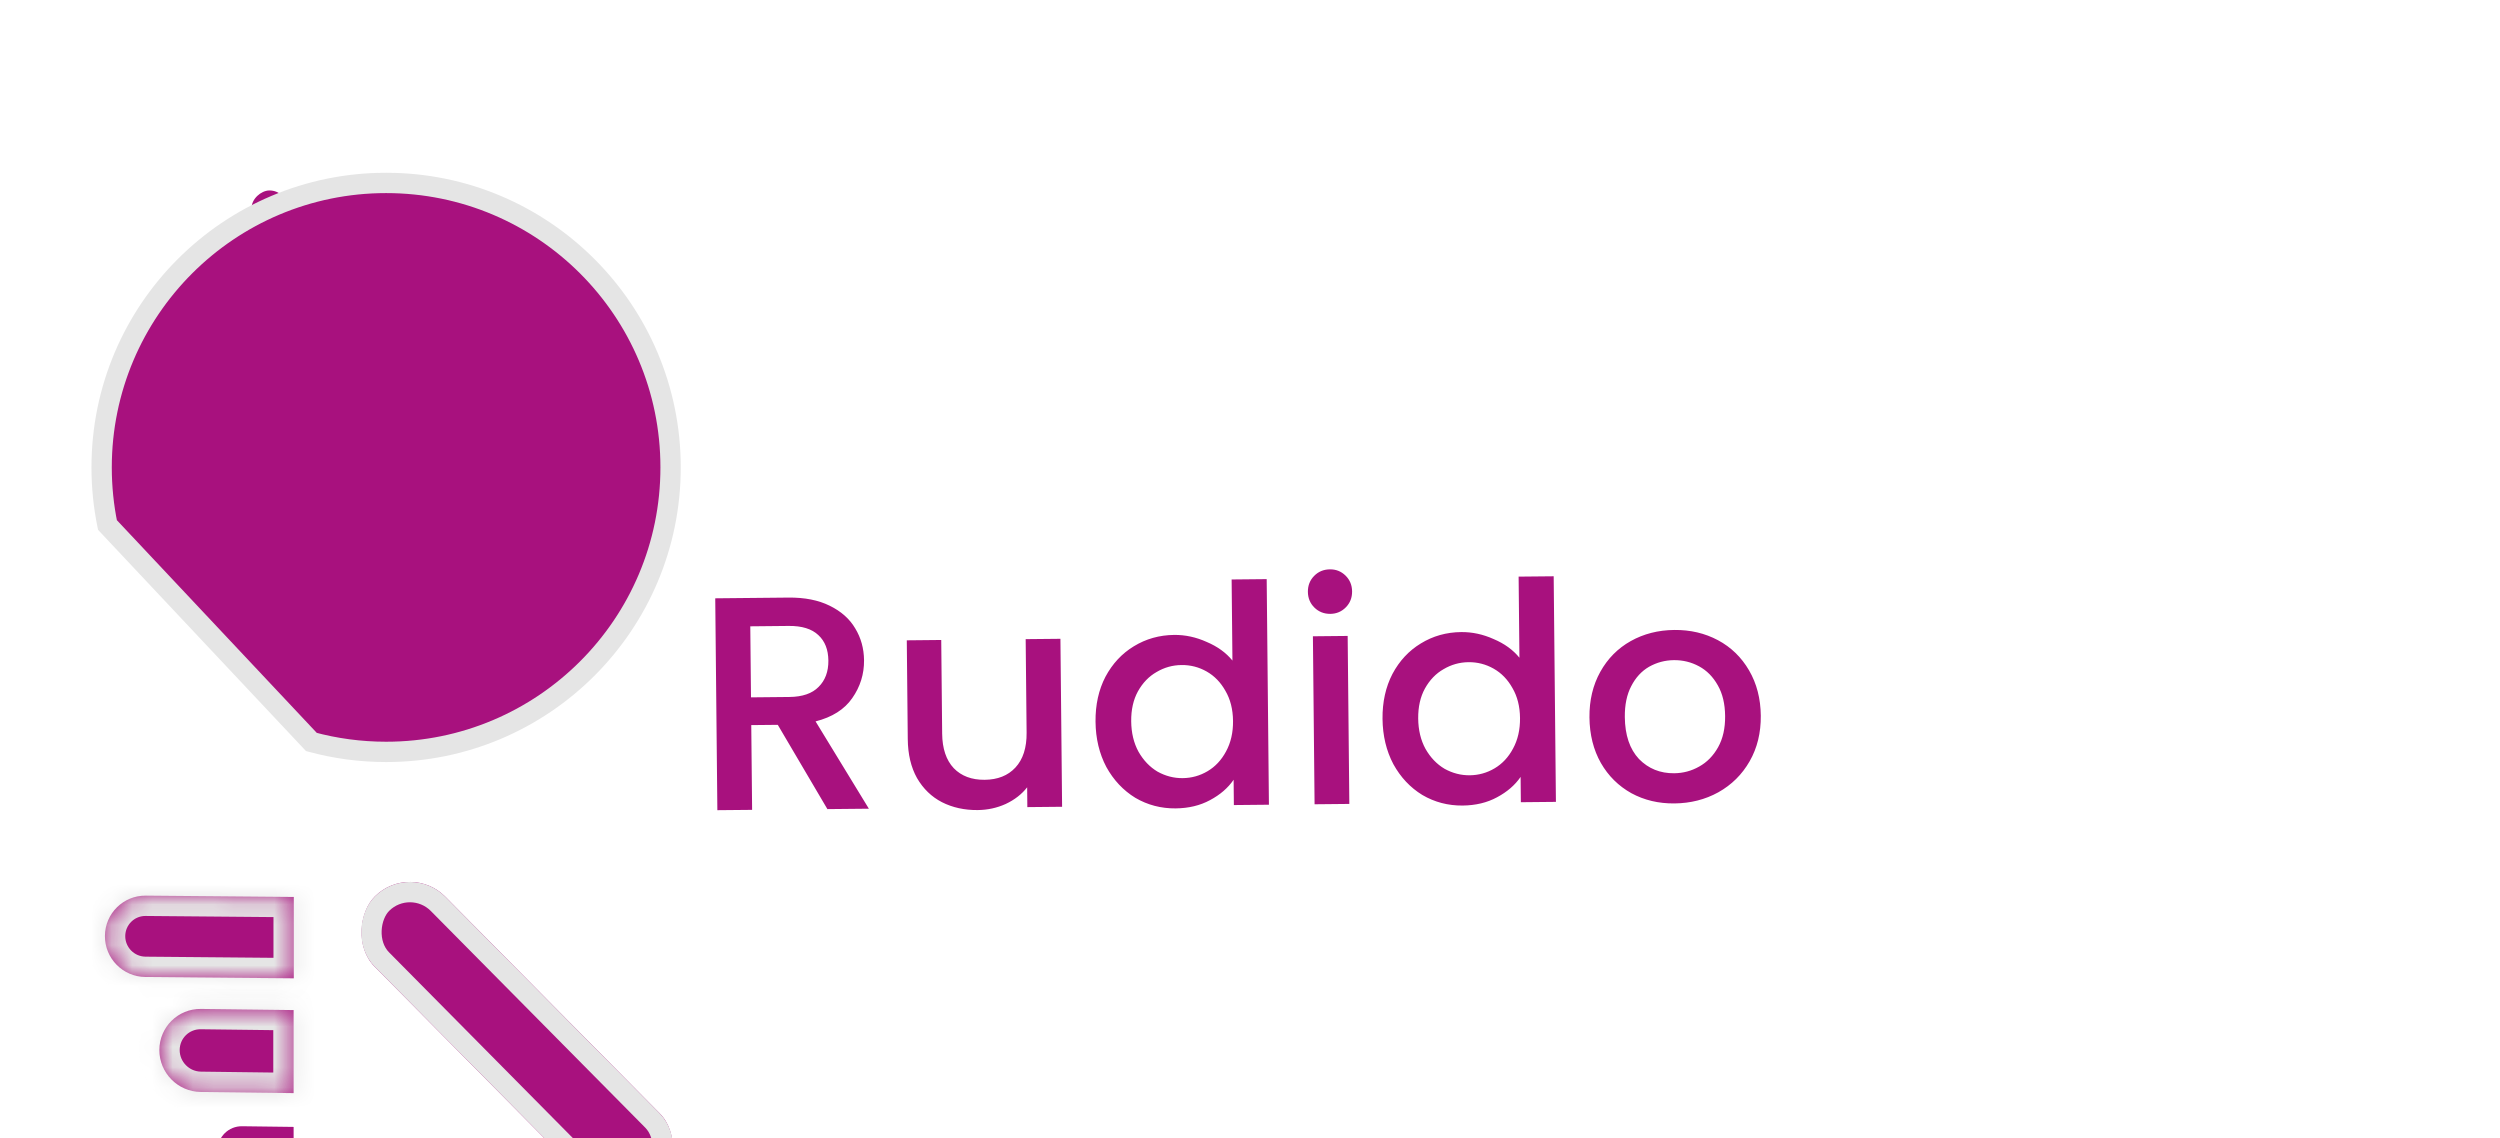 <svg width="123" height="56" viewBox="0 0 123 56" fill="none" xmlns="http://www.w3.org/2000/svg">
<g filter="url(#filter0_d_215_50)">
<path d="M40.708 35.808L38.267 31.662L36.962 31.675L37.004 35.845L35.294 35.861L35.19 25.437L38.79 25.401C39.59 25.393 40.266 25.527 40.819 25.801C41.382 26.076 41.8 26.447 42.075 26.914C42.36 27.381 42.505 27.905 42.511 28.485C42.517 29.165 42.324 29.787 41.929 30.35C41.545 30.904 40.944 31.285 40.126 31.493L42.748 35.788L40.708 35.808ZM36.949 30.31L38.839 30.291C39.478 30.285 39.957 30.12 40.274 29.797C40.6 29.474 40.761 29.042 40.756 28.502C40.751 27.962 40.586 27.544 40.263 27.247C39.94 26.94 39.454 26.79 38.804 26.796L36.914 26.815L36.949 30.31ZM52.173 27.429L52.255 35.693L50.545 35.71L50.536 34.735C50.269 35.078 49.917 35.351 49.479 35.556C49.051 35.75 48.592 35.85 48.102 35.855C47.452 35.861 46.865 35.732 46.343 35.467C45.83 35.202 45.421 34.806 45.116 34.279C44.821 33.752 44.669 33.113 44.662 32.363L44.614 27.504L46.309 27.487L46.354 32.092C46.362 32.832 46.552 33.4 46.926 33.796C47.3 34.182 47.807 34.372 48.447 34.366C49.087 34.36 49.59 34.16 49.956 33.766C50.332 33.362 50.516 32.79 50.509 32.05L50.463 27.446L52.173 27.429ZM53.9 31.507C53.892 30.677 54.054 29.94 54.388 29.297C54.732 28.653 55.197 28.154 55.783 27.798C56.38 27.432 57.043 27.245 57.773 27.238C58.313 27.233 58.844 27.347 59.366 27.582C59.899 27.807 60.322 28.113 60.636 28.5L60.596 24.51L62.321 24.493L62.431 35.592L60.706 35.609L60.694 34.364C60.418 34.767 60.031 35.101 59.534 35.366C59.046 35.631 58.483 35.766 57.843 35.773C57.123 35.78 56.461 35.606 55.857 35.252C55.264 34.888 54.789 34.383 54.432 33.736C54.086 33.08 53.908 32.337 53.9 31.507ZM60.665 31.47C60.659 30.9 60.535 30.406 60.29 29.988C60.056 29.57 59.748 29.254 59.366 29.037C58.984 28.821 58.573 28.715 58.133 28.72C57.693 28.724 57.284 28.838 56.906 29.062C56.528 29.276 56.221 29.594 55.985 30.016C55.76 30.428 55.649 30.919 55.655 31.489C55.661 32.059 55.781 32.558 56.015 32.986C56.259 33.413 56.572 33.74 56.955 33.967C57.347 34.183 57.758 34.289 58.188 34.284C58.628 34.28 59.037 34.166 59.414 33.942C59.792 33.718 60.094 33.395 60.32 32.973C60.556 32.541 60.671 32.039 60.665 31.47ZM65.454 26.202C65.144 26.205 64.883 26.102 64.671 25.895C64.459 25.687 64.351 25.428 64.348 25.118C64.345 24.808 64.448 24.547 64.656 24.335C64.863 24.123 65.122 24.015 65.432 24.012C65.732 24.009 65.988 24.111 66.2 24.319C66.412 24.527 66.52 24.786 66.523 25.096C66.526 25.406 66.424 25.667 66.216 25.879C66.008 26.091 65.754 26.199 65.454 26.202ZM66.305 27.288L66.387 35.553L64.677 35.57L64.595 27.305L66.305 27.288ZM68.02 31.367C68.012 30.537 68.175 29.8 68.509 29.157C68.852 28.513 69.317 28.014 69.904 27.658C70.5 27.292 71.163 27.105 71.893 27.098C72.433 27.093 72.965 27.207 73.487 27.442C74.019 27.667 74.442 27.973 74.756 28.36L74.716 24.37L76.441 24.353L76.551 35.452L74.826 35.469L74.814 34.224C74.538 34.627 74.151 34.961 73.654 35.226C73.167 35.491 72.603 35.626 71.963 35.633C71.243 35.64 70.581 35.466 69.978 35.112C69.384 34.748 68.909 34.243 68.553 33.596C68.206 32.94 68.029 32.197 68.02 31.367ZM74.785 31.329C74.78 30.759 74.655 30.266 74.411 29.848C74.177 29.43 73.868 29.113 73.486 28.897C73.104 28.681 72.693 28.575 72.253 28.579C71.813 28.584 71.404 28.698 71.026 28.922C70.648 29.135 70.342 29.453 70.106 29.876C69.88 30.288 69.77 30.779 69.775 31.349C69.781 31.919 69.901 32.418 70.135 32.846C70.379 33.273 70.693 33.6 71.075 33.826C71.467 34.042 71.878 34.148 72.308 34.144C72.748 34.14 73.157 34.026 73.535 33.802C73.913 33.578 74.215 33.255 74.44 32.833C74.676 32.401 74.791 31.899 74.785 31.329ZM82.383 35.529C81.603 35.537 80.897 35.369 80.263 35.025C79.63 34.672 79.13 34.176 78.764 33.54C78.397 32.894 78.21 32.145 78.201 31.296C78.193 30.456 78.371 29.709 78.734 29.055C79.098 28.401 79.598 27.896 80.234 27.54C80.871 27.184 81.584 27.002 82.374 26.994C83.164 26.986 83.88 27.154 84.524 27.498C85.167 27.841 85.677 28.336 86.054 28.983C86.43 29.629 86.623 30.372 86.631 31.212C86.639 32.052 86.457 32.799 86.083 33.453C85.71 34.106 85.195 34.616 84.538 34.983C83.892 35.339 83.174 35.521 82.383 35.529ZM82.369 34.044C82.809 34.04 83.218 33.931 83.596 33.717C83.984 33.503 84.295 33.185 84.531 32.763C84.767 32.34 84.882 31.829 84.876 31.229C84.87 30.629 84.75 30.125 84.516 29.718C84.282 29.3 83.974 28.988 83.592 28.782C83.21 28.576 82.799 28.475 82.359 28.479C81.919 28.483 81.51 28.593 81.132 28.806C80.764 29.02 80.472 29.338 80.256 29.76C80.04 30.172 79.935 30.678 79.941 31.278C79.95 32.168 80.182 32.856 80.637 33.342C81.102 33.817 81.679 34.051 82.369 34.044Z" fill="#A8117E"/>
<path d="M96.584 24.828L96.687 35.252L94.977 35.269L94.932 30.709L90.027 30.758L90.072 35.318L88.362 35.335L88.259 24.91L89.969 24.893L90.013 29.363L94.918 29.315L94.874 24.845L96.584 24.828ZM107.026 37.04L105.177 35.078C104.728 35.213 104.234 35.282 103.694 35.288C102.724 35.297 101.827 35.081 101.002 34.639C100.188 34.188 99.536 33.559 99.048 32.754C98.57 31.939 98.326 31.021 98.316 30.001C98.306 28.981 98.532 28.064 98.994 27.249C99.466 26.434 100.104 25.798 100.91 25.34C101.725 24.872 102.618 24.633 103.588 24.623C104.568 24.614 105.465 24.835 106.28 25.287C107.104 25.729 107.755 26.352 108.233 27.157C108.711 27.963 108.955 28.875 108.966 29.895C108.975 30.855 108.774 31.727 108.361 32.511C107.959 33.285 107.395 33.911 106.67 34.388L109.201 37.018L107.026 37.04ZM100.071 29.983C100.079 30.753 100.235 31.432 100.541 32.019C100.857 32.596 101.286 33.042 101.83 33.356C102.373 33.661 102.989 33.81 103.679 33.803C104.369 33.796 104.982 33.635 105.519 33.32C106.056 32.994 106.472 32.54 106.766 31.957C107.07 31.364 107.218 30.683 107.211 29.913C107.203 29.143 107.041 28.469 106.726 27.892C106.42 27.315 105.995 26.875 105.452 26.57C104.909 26.265 104.293 26.116 103.603 26.123C102.913 26.13 102.299 26.291 101.763 26.607C101.226 26.922 100.805 27.371 100.501 27.954C100.207 28.537 100.063 29.213 100.071 29.983Z" fill="white"/>
</g>
<g filter="url(#filter1_ddd_215_50)">
<rect x="20.187" y="30.379" width="19.886" height="4.892" rx="2.446" transform="rotate(45.297 20.187 30.379)" fill="#A8117E"/>
<rect x="20.183" y="31.086" width="18.886" height="3.892" rx="1.946" transform="rotate(45.297 20.183 31.086)" stroke="#E5E5E5"/>
</g>
<rect x="14.138" y="9.359" width="10.875" height="1.778" rx="0.889" transform="rotate(89.261 14.138 9.359)" fill="#A8117E"/>
<g filter="url(#filter2_dd_215_50)">
<mask id="path-5-outside-1_215_50" maskUnits="userSpaceOnUse" x="4" y="0" width="30" height="30" fill="black">
<rect fill="white" x="4" width="30" height="30"/>
<path fill-rule="evenodd" clip-rule="evenodd" d="M32.993 14.996C32.993 22.727 26.727 28.993 18.996 28.993C17.724 28.993 16.492 28.823 15.321 28.505L5.287 17.829C5.099 16.914 5 15.967 5 14.996C5 7.266 11.266 1 18.996 1C26.727 1 32.993 7.266 32.993 14.996Z"/>
</mask>
<path fill-rule="evenodd" clip-rule="evenodd" d="M32.993 14.996C32.993 22.727 26.727 28.993 18.996 28.993C17.724 28.993 16.492 28.823 15.321 28.505L5.287 17.829C5.099 16.914 5 15.967 5 14.996C5 7.266 11.266 1 18.996 1C26.727 1 32.993 7.266 32.993 14.996Z" fill="#A8117E"/>
<path d="M15.321 28.505L14.957 28.848L15.053 28.951L15.19 28.988L15.321 28.505ZM5.287 17.829L4.797 17.93L4.826 18.069L4.922 18.172L5.287 17.829ZM18.996 29.493C27.003 29.493 33.493 23.003 33.493 14.996H32.493C32.493 22.45 26.45 28.493 18.996 28.493V29.493ZM15.19 28.988C16.404 29.317 17.68 29.493 18.996 29.493V28.493C17.769 28.493 16.581 28.329 15.452 28.023L15.19 28.988ZM4.922 18.172L14.957 28.848L15.685 28.163L5.651 17.487L4.922 18.172ZM4.5 14.996C4.5 16.001 4.602 16.982 4.797 17.93L5.777 17.729C5.595 16.847 5.5 15.933 5.5 14.996H4.5ZM18.996 0.5C10.99 0.5 4.5 6.99 4.5 14.996H5.5C5.5 7.543 11.543 1.5 18.996 1.5V0.5ZM33.493 14.996C33.493 6.99 27.003 0.5 18.996 0.5V1.5C26.45 1.5 32.493 7.543 32.493 14.996H33.493Z" fill="#E5E5E5" mask="url(#path-5-outside-1_215_50)"/>
</g>
<g filter="url(#filter3_ddd_215_50)">
<mask id="path-7-inside-2_215_50" fill="white">
<path fill-rule="evenodd" clip-rule="evenodd" d="M14.455 32.13L7.174 32.065C6.069 32.054 5.168 32.943 5.162 34.048C5.155 35.154 6.046 36.058 7.152 36.068L14.455 36.134V32.13Z"/>
</mask>
<path fill-rule="evenodd" clip-rule="evenodd" d="M14.455 32.13L7.174 32.065C6.069 32.054 5.168 32.943 5.162 34.048C5.155 35.154 6.046 36.058 7.152 36.068L14.455 36.134V32.13Z" fill="#A8117E"/>
<path d="M14.455 32.13H15.455V31.139L14.464 31.13L14.455 32.13ZM7.174 32.065L7.184 31.065L7.174 32.065ZM5.162 34.048L6.162 34.054L5.162 34.048ZM7.152 36.068L7.161 35.068L7.161 35.068L7.152 36.068ZM14.455 36.134L14.446 37.134L15.455 37.143V36.134H14.455ZM14.464 31.13L7.184 31.065L7.165 33.065L14.446 33.13L14.464 31.13ZM7.184 31.065C5.525 31.05 4.171 32.383 4.162 34.042L6.162 34.054C6.165 33.502 6.614 33.059 7.165 33.065L7.184 31.065ZM4.162 34.042C4.152 35.699 5.487 37.053 7.143 37.068L7.161 35.068C6.606 35.063 6.159 34.608 6.162 34.054L4.162 34.042ZM7.143 37.068L14.446 37.134L14.464 35.134L7.161 35.068L7.143 37.068ZM15.455 36.134V32.13H13.455V36.134H15.455Z" fill="#E5E5E5" mask="url(#path-7-inside-2_215_50)"/>
</g>
<g filter="url(#filter4_ddd_215_50)">
<mask id="path-9-inside-3_215_50" fill="white">
<path fill-rule="evenodd" clip-rule="evenodd" d="M14.446 37.696L9.891 37.639C8.763 37.624 7.845 38.528 7.84 39.656C7.836 40.784 8.747 41.711 9.875 41.725L14.446 41.782V37.696Z"/>
</mask>
<path fill-rule="evenodd" clip-rule="evenodd" d="M14.446 37.696L9.891 37.639C8.763 37.624 7.845 38.528 7.84 39.656C7.836 40.784 8.747 41.711 9.875 41.725L14.446 41.782V37.696Z" fill="#A8117E"/>
<path d="M14.446 37.696H15.446V36.709L14.458 36.696L14.446 37.696ZM9.891 37.639L9.904 36.639L9.891 37.639ZM7.84 39.656L6.84 39.652L7.84 39.656ZM9.875 41.725L9.888 40.725L9.888 40.725L9.875 41.725ZM14.446 41.782L14.433 42.782L15.446 42.795V41.782H14.446ZM14.458 36.696L9.904 36.639L9.879 38.639L14.433 38.696L14.458 36.696ZM9.904 36.639C8.22 36.617 6.847 37.968 6.84 39.652L8.84 39.66C8.843 39.087 9.306 38.631 9.879 38.639L9.904 36.639ZM6.84 39.652C6.834 41.329 8.185 42.703 9.862 42.725L9.888 40.725C9.308 40.718 8.838 40.239 8.84 39.66L6.84 39.652ZM9.862 42.725L14.433 42.782L14.458 40.783L9.888 40.725L9.862 42.725ZM15.446 41.782V37.696H13.446V41.782H15.446Z" fill="#E5E5E5" mask="url(#path-9-inside-3_215_50)"/>
</g>
<g filter="url(#filter5_ddd_215_50)">
<path fill-rule="evenodd" clip-rule="evenodd" d="M14.446 43.444L11.911 43.411C11.247 43.402 10.707 43.933 10.704 44.598C10.701 45.262 11.238 45.807 11.902 45.816L14.446 45.85V43.444Z" fill="#A8117E"/>
</g>
<g filter="url(#filter6_ddd_215_50)">
<path fill-rule="evenodd" clip-rule="evenodd" d="M14.445 45.872L13.105 45.855C12.648 45.85 12.276 46.216 12.275 46.674C12.275 47.131 12.645 47.507 13.102 47.512L14.448 47.529L14.445 45.872Z" fill="#A8117E"/>
</g>
<defs>
<filter id="filter0_d_215_50" x="31.179" y="23.579" width="82.022" height="22.172" filterUnits="userSpaceOnUse" color-interpolation-filters="sRGB">
<feFlood flood-opacity="0" result="BackgroundImageFix"/>
<feColorMatrix in="SourceAlpha" type="matrix" values="0 0 0 0 0 0 0 0 0 0 0 0 0 0 0 0 0 0 127 0" result="hardAlpha"/>
<feOffset dy="4"/>
<feGaussianBlur stdDeviation="2"/>
<feComposite in2="hardAlpha" operator="out"/>
<feColorMatrix type="matrix" values="0 0 0 0 0 0 0 0 0 0 0 0 0 0 0 0 0 0 0.25 0"/>
<feBlend mode="normal" in2="BackgroundImageFix" result="effect1_dropShadow_215_50"/>
<feBlend mode="normal" in="SourceGraphic" in2="effect1_dropShadow_215_50" result="shape"/>
</filter>
<filter id="filter1_ddd_215_50" x="13.723" y="31.392" width="23.439" height="23.549" filterUnits="userSpaceOnUse" color-interpolation-filters="sRGB">
<feFlood flood-opacity="0" result="BackgroundImageFix"/>
<feColorMatrix in="SourceAlpha" type="matrix" values="0 0 0 0 0 0 0 0 0 0 0 0 0 0 0 0 0 0 127 0" result="hardAlpha"/>
<feOffset dy="4"/>
<feGaussianBlur stdDeviation="2"/>
<feComposite in2="hardAlpha" operator="out"/>
<feColorMatrix type="matrix" values="0 0 0 0 0 0 0 0 0 0 0 0 0 0 0 0 0 0 0.25 0"/>
<feBlend mode="normal" in2="BackgroundImageFix" result="effect1_dropShadow_215_50"/>
<feColorMatrix in="SourceAlpha" type="matrix" values="0 0 0 0 0 0 0 0 0 0 0 0 0 0 0 0 0 0 127 0" result="hardAlpha"/>
<feOffset dy="4"/>
<feGaussianBlur stdDeviation="2"/>
<feComposite in2="hardAlpha" operator="out"/>
<feColorMatrix type="matrix" values="0 0 0 0 0 0 0 0 0 0 0 0 0 0 0 0 0 0 0.25 0"/>
<feBlend mode="normal" in2="effect1_dropShadow_215_50" result="effect2_dropShadow_215_50"/>
<feColorMatrix in="SourceAlpha" type="matrix" values="0 0 0 0 0 0 0 0 0 0 0 0 0 0 0 0 0 0 127 0" result="hardAlpha"/>
<feOffset dy="4"/>
<feGaussianBlur stdDeviation="2"/>
<feComposite in2="hardAlpha" operator="out"/>
<feColorMatrix type="matrix" values="0 0 0 0 0 0 0 0 0 0 0 0 0 0 0 0 0 0 0.25 0"/>
<feBlend mode="normal" in2="effect2_dropShadow_215_50" result="effect3_dropShadow_215_50"/>
<feBlend mode="normal" in="SourceGraphic" in2="effect3_dropShadow_215_50" result="shape"/>
</filter>
<filter id="filter2_dd_215_50" x="0.5" y="0.5" width="36.993" height="36.993" filterUnits="userSpaceOnUse" color-interpolation-filters="sRGB">
<feFlood flood-opacity="0" result="BackgroundImageFix"/>
<feColorMatrix in="SourceAlpha" type="matrix" values="0 0 0 0 0 0 0 0 0 0 0 0 0 0 0 0 0 0 127 0" result="hardAlpha"/>
<feOffset dy="4"/>
<feGaussianBlur stdDeviation="2"/>
<feComposite in2="hardAlpha" operator="out"/>
<feColorMatrix type="matrix" values="0 0 0 0 0 0 0 0 0 0 0 0 0 0 0 0 0 0 0.25 0"/>
<feBlend mode="normal" in2="BackgroundImageFix" result="effect1_dropShadow_215_50"/>
<feColorMatrix in="SourceAlpha" type="matrix" values="0 0 0 0 0 0 0 0 0 0 0 0 0 0 0 0 0 0 127 0" result="hardAlpha"/>
<feOffset dy="4"/>
<feGaussianBlur stdDeviation="2"/>
<feComposite in2="hardAlpha" operator="out"/>
<feColorMatrix type="matrix" values="0 0 0 0 0 0 0 0 0 0 0 0 0 0 0 0 0 0 0.25 0"/>
<feBlend mode="normal" in2="effect1_dropShadow_215_50" result="effect2_dropShadow_215_50"/>
<feBlend mode="normal" in="SourceGraphic" in2="effect2_dropShadow_215_50" result="shape"/>
</filter>
<filter id="filter3_ddd_215_50" x="1.162" y="32.065" width="17.294" height="12.069" filterUnits="userSpaceOnUse" color-interpolation-filters="sRGB">
<feFlood flood-opacity="0" result="BackgroundImageFix"/>
<feColorMatrix in="SourceAlpha" type="matrix" values="0 0 0 0 0 0 0 0 0 0 0 0 0 0 0 0 0 0 127 0" result="hardAlpha"/>
<feOffset dy="4"/>
<feGaussianBlur stdDeviation="2"/>
<feComposite in2="hardAlpha" operator="out"/>
<feColorMatrix type="matrix" values="0 0 0 0 0 0 0 0 0 0 0 0 0 0 0 0 0 0 0.25 0"/>
<feBlend mode="normal" in2="BackgroundImageFix" result="effect1_dropShadow_215_50"/>
<feColorMatrix in="SourceAlpha" type="matrix" values="0 0 0 0 0 0 0 0 0 0 0 0 0 0 0 0 0 0 127 0" result="hardAlpha"/>
<feOffset dy="4"/>
<feGaussianBlur stdDeviation="2"/>
<feComposite in2="hardAlpha" operator="out"/>
<feColorMatrix type="matrix" values="0 0 0 0 0 0 0 0 0 0 0 0 0 0 0 0 0 0 0.25 0"/>
<feBlend mode="normal" in2="effect1_dropShadow_215_50" result="effect2_dropShadow_215_50"/>
<feColorMatrix in="SourceAlpha" type="matrix" values="0 0 0 0 0 0 0 0 0 0 0 0 0 0 0 0 0 0 127 0" result="hardAlpha"/>
<feOffset dy="4"/>
<feGaussianBlur stdDeviation="2"/>
<feComposite in2="hardAlpha" operator="out"/>
<feColorMatrix type="matrix" values="0 0 0 0 0 0 0 0 0 0 0 0 0 0 0 0 0 0 0.25 0"/>
<feBlend mode="normal" in2="effect2_dropShadow_215_50" result="effect3_dropShadow_215_50"/>
<feBlend mode="normal" in="SourceGraphic" in2="effect3_dropShadow_215_50" result="shape"/>
</filter>
<filter id="filter4_ddd_215_50" x="3.84" y="37.639" width="14.605" height="12.144" filterUnits="userSpaceOnUse" color-interpolation-filters="sRGB">
<feFlood flood-opacity="0" result="BackgroundImageFix"/>
<feColorMatrix in="SourceAlpha" type="matrix" values="0 0 0 0 0 0 0 0 0 0 0 0 0 0 0 0 0 0 127 0" result="hardAlpha"/>
<feOffset dy="4"/>
<feGaussianBlur stdDeviation="2"/>
<feComposite in2="hardAlpha" operator="out"/>
<feColorMatrix type="matrix" values="0 0 0 0 0 0 0 0 0 0 0 0 0 0 0 0 0 0 0.25 0"/>
<feBlend mode="normal" in2="BackgroundImageFix" result="effect1_dropShadow_215_50"/>
<feColorMatrix in="SourceAlpha" type="matrix" values="0 0 0 0 0 0 0 0 0 0 0 0 0 0 0 0 0 0 127 0" result="hardAlpha"/>
<feOffset dy="4"/>
<feGaussianBlur stdDeviation="2"/>
<feComposite in2="hardAlpha" operator="out"/>
<feColorMatrix type="matrix" values="0 0 0 0 0 0 0 0 0 0 0 0 0 0 0 0 0 0 0.25 0"/>
<feBlend mode="normal" in2="effect1_dropShadow_215_50" result="effect2_dropShadow_215_50"/>
<feColorMatrix in="SourceAlpha" type="matrix" values="0 0 0 0 0 0 0 0 0 0 0 0 0 0 0 0 0 0 127 0" result="hardAlpha"/>
<feOffset dy="4"/>
<feGaussianBlur stdDeviation="2"/>
<feComposite in2="hardAlpha" operator="out"/>
<feColorMatrix type="matrix" values="0 0 0 0 0 0 0 0 0 0 0 0 0 0 0 0 0 0 0.25 0"/>
<feBlend mode="normal" in2="effect2_dropShadow_215_50" result="effect3_dropShadow_215_50"/>
<feBlend mode="normal" in="SourceGraphic" in2="effect3_dropShadow_215_50" result="shape"/>
</filter>
<filter id="filter5_ddd_215_50" x="6.704" y="43.411" width="11.742" height="10.439" filterUnits="userSpaceOnUse" color-interpolation-filters="sRGB">
<feFlood flood-opacity="0" result="BackgroundImageFix"/>
<feColorMatrix in="SourceAlpha" type="matrix" values="0 0 0 0 0 0 0 0 0 0 0 0 0 0 0 0 0 0 127 0" result="hardAlpha"/>
<feOffset dy="4"/>
<feGaussianBlur stdDeviation="2"/>
<feComposite in2="hardAlpha" operator="out"/>
<feColorMatrix type="matrix" values="0 0 0 0 0 0 0 0 0 0 0 0 0 0 0 0 0 0 0.25 0"/>
<feBlend mode="normal" in2="BackgroundImageFix" result="effect1_dropShadow_215_50"/>
<feColorMatrix in="SourceAlpha" type="matrix" values="0 0 0 0 0 0 0 0 0 0 0 0 0 0 0 0 0 0 127 0" result="hardAlpha"/>
<feOffset dy="4"/>
<feGaussianBlur stdDeviation="2"/>
<feComposite in2="hardAlpha" operator="out"/>
<feColorMatrix type="matrix" values="0 0 0 0 0 0 0 0 0 0 0 0 0 0 0 0 0 0 0.25 0"/>
<feBlend mode="normal" in2="effect1_dropShadow_215_50" result="effect2_dropShadow_215_50"/>
<feColorMatrix in="SourceAlpha" type="matrix" values="0 0 0 0 0 0 0 0 0 0 0 0 0 0 0 0 0 0 127 0" result="hardAlpha"/>
<feOffset dy="4"/>
<feGaussianBlur stdDeviation="2"/>
<feComposite in2="hardAlpha" operator="out"/>
<feColorMatrix type="matrix" values="0 0 0 0 0 0 0 0 0 0 0 0 0 0 0 0 0 0 0.25 0"/>
<feBlend mode="normal" in2="effect2_dropShadow_215_50" result="effect3_dropShadow_215_50"/>
<feBlend mode="normal" in="SourceGraphic" in2="effect3_dropShadow_215_50" result="shape"/>
</filter>
<filter id="filter6_ddd_215_50" x="8.275" y="45.855" width="10.173" height="9.673" filterUnits="userSpaceOnUse" color-interpolation-filters="sRGB">
<feFlood flood-opacity="0" result="BackgroundImageFix"/>
<feColorMatrix in="SourceAlpha" type="matrix" values="0 0 0 0 0 0 0 0 0 0 0 0 0 0 0 0 0 0 127 0" result="hardAlpha"/>
<feOffset dy="4"/>
<feGaussianBlur stdDeviation="2"/>
<feComposite in2="hardAlpha" operator="out"/>
<feColorMatrix type="matrix" values="0 0 0 0 0 0 0 0 0 0 0 0 0 0 0 0 0 0 0.25 0"/>
<feBlend mode="normal" in2="BackgroundImageFix" result="effect1_dropShadow_215_50"/>
<feColorMatrix in="SourceAlpha" type="matrix" values="0 0 0 0 0 0 0 0 0 0 0 0 0 0 0 0 0 0 127 0" result="hardAlpha"/>
<feOffset dy="4"/>
<feGaussianBlur stdDeviation="2"/>
<feComposite in2="hardAlpha" operator="out"/>
<feColorMatrix type="matrix" values="0 0 0 0 0 0 0 0 0 0 0 0 0 0 0 0 0 0 0.25 0"/>
<feBlend mode="normal" in2="effect1_dropShadow_215_50" result="effect2_dropShadow_215_50"/>
<feColorMatrix in="SourceAlpha" type="matrix" values="0 0 0 0 0 0 0 0 0 0 0 0 0 0 0 0 0 0 127 0" result="hardAlpha"/>
<feOffset dy="4"/>
<feGaussianBlur stdDeviation="2"/>
<feComposite in2="hardAlpha" operator="out"/>
<feColorMatrix type="matrix" values="0 0 0 0 0 0 0 0 0 0 0 0 0 0 0 0 0 0 0.25 0"/>
<feBlend mode="normal" in2="effect2_dropShadow_215_50" result="effect3_dropShadow_215_50"/>
<feBlend mode="normal" in="SourceGraphic" in2="effect3_dropShadow_215_50" result="shape"/>
</filter>
</defs>
</svg>
